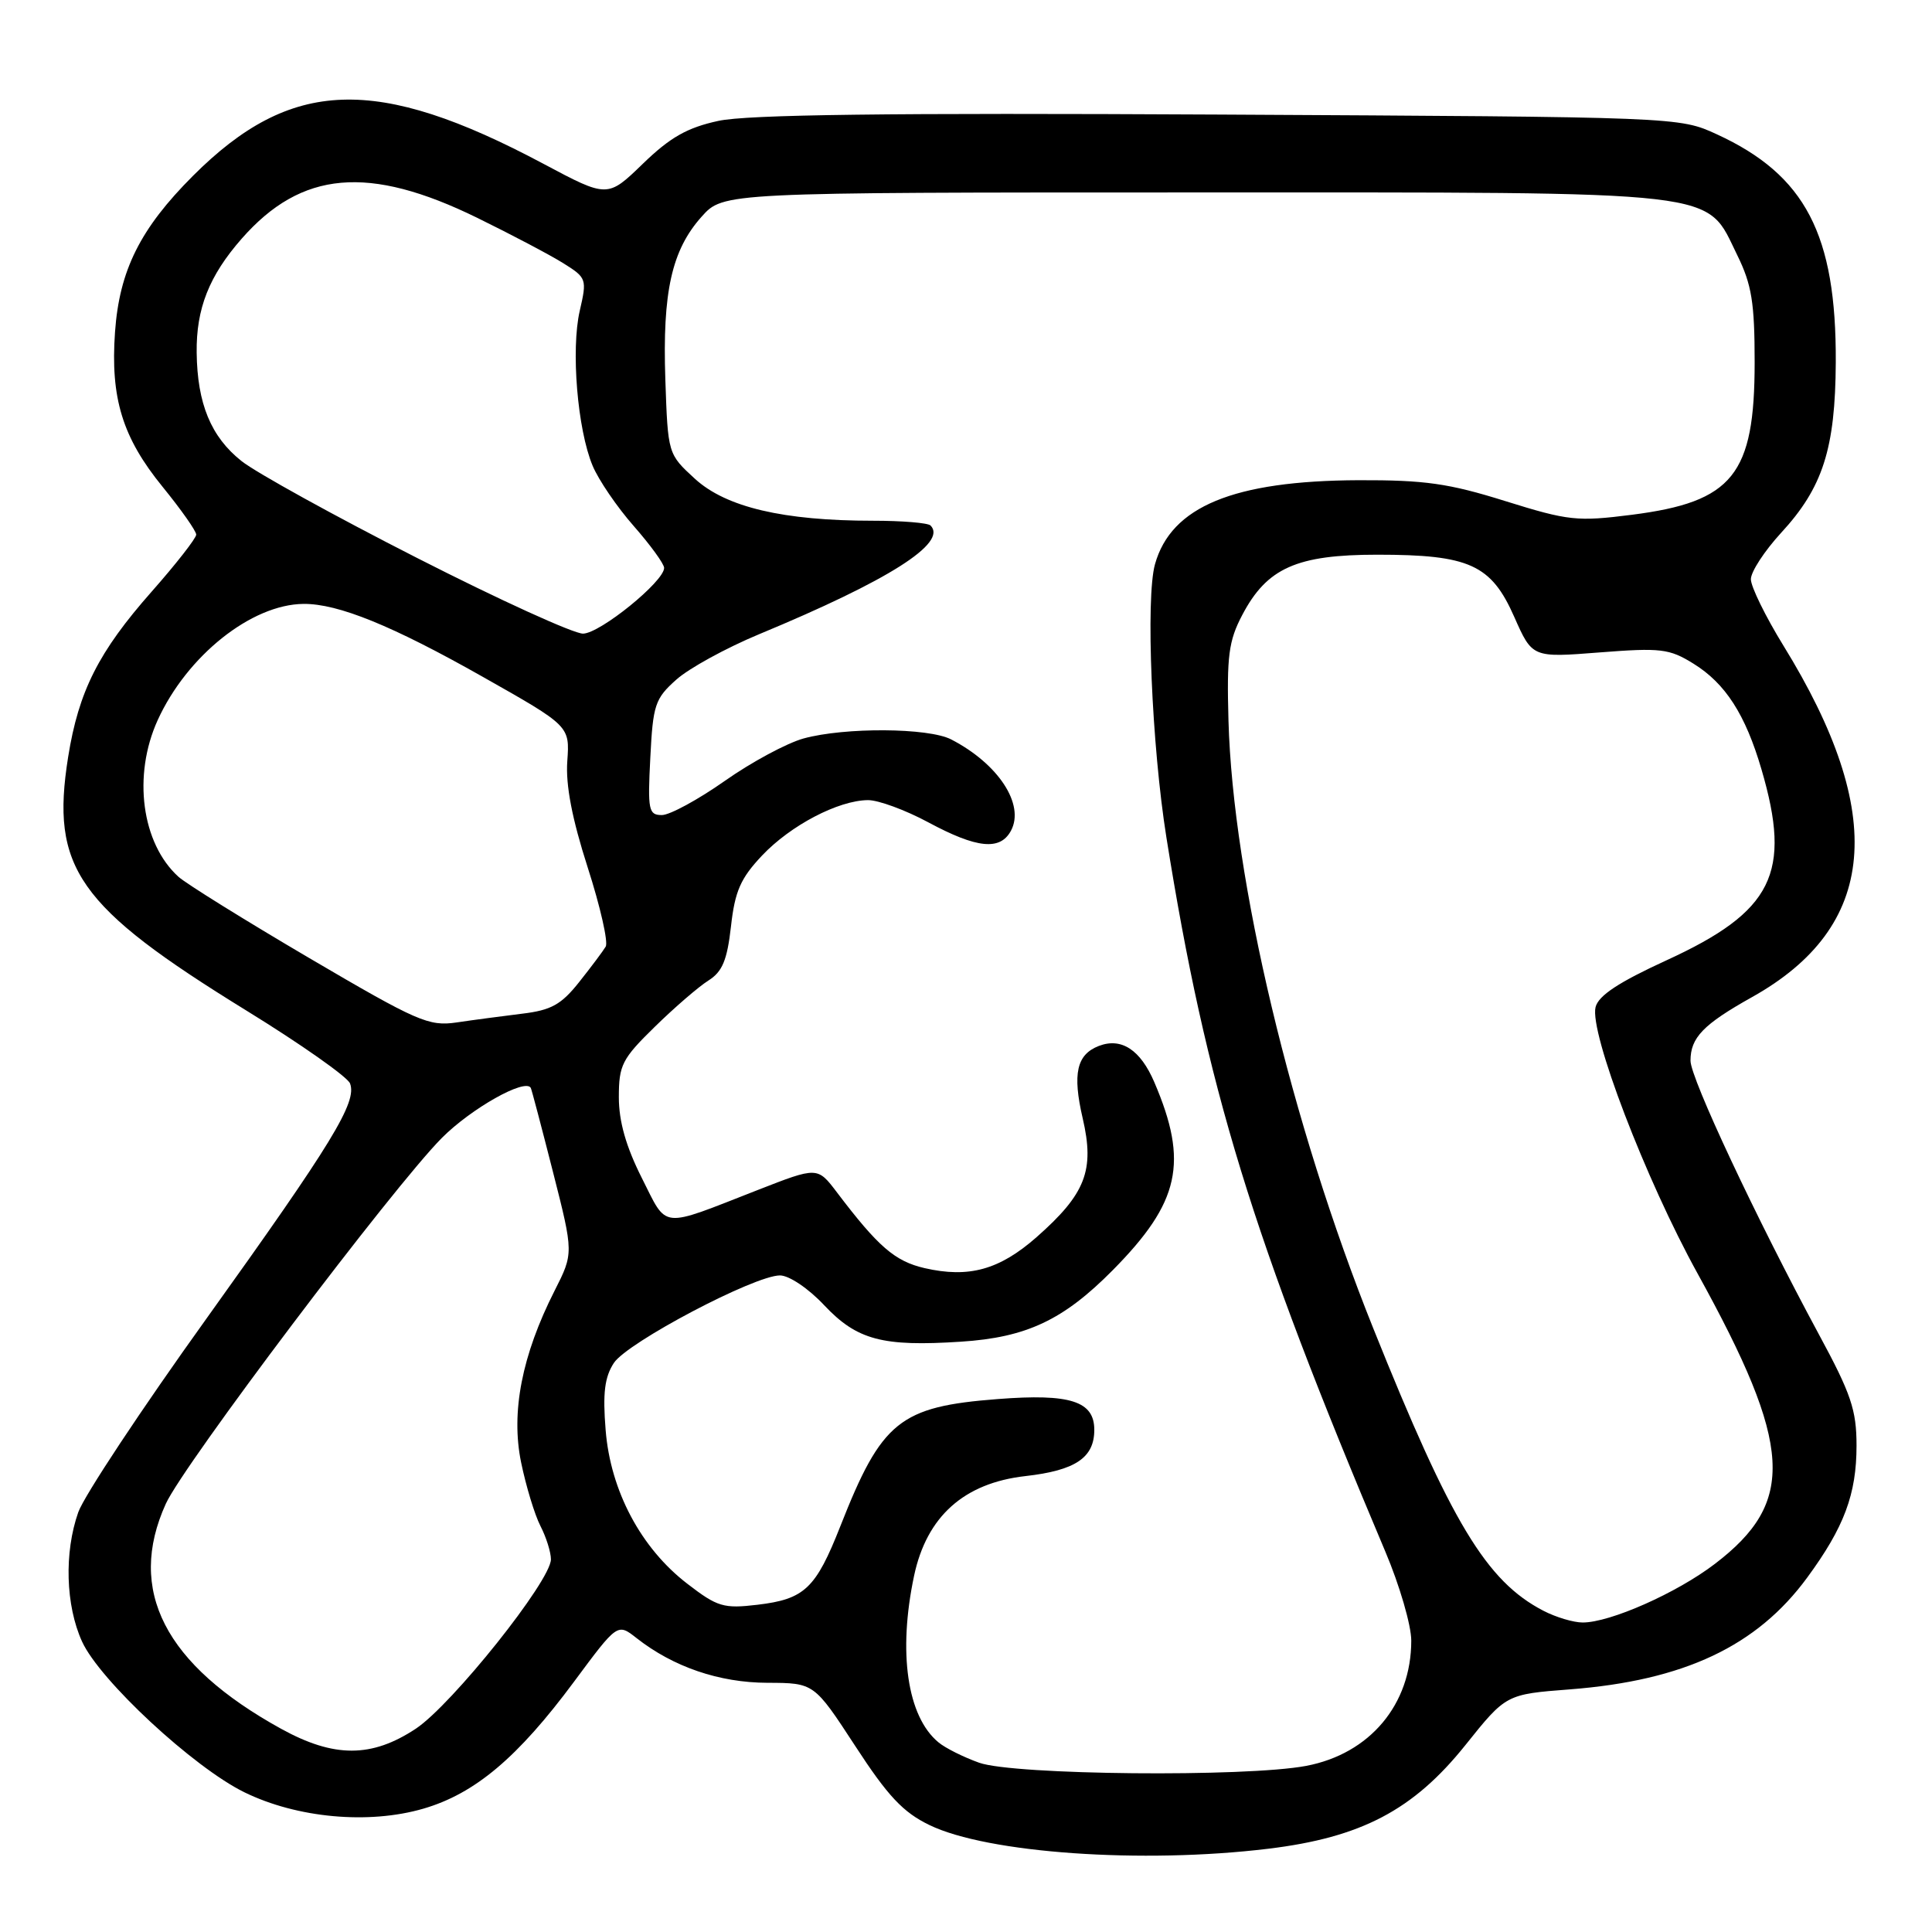 <?xml version="1.0" encoding="UTF-8" standalone="no"?>
<!DOCTYPE svg PUBLIC "-//W3C//DTD SVG 1.1//EN" "http://www.w3.org/Graphics/SVG/1.1/DTD/svg11.dtd" >
<svg xmlns="http://www.w3.org/2000/svg" xmlns:xlink="http://www.w3.org/1999/xlink" version="1.1" viewBox="0 0 256 256">
 <g >
 <path fill="currentColor"
d=" M 168.03 244.97 C 180.36 243.48 187.27 239.85 194.16 231.25 C 199.56 224.50 199.56 224.50 208.03 223.85 C 223.14 222.68 232.80 218.13 239.47 209.03 C 244.36 202.37 246.00 197.99 246.00 191.55 C 246.00 186.83 245.28 184.69 240.99 176.77 C 232.73 161.46 224.00 142.87 224.00 140.55 C 224.00 137.49 225.69 135.74 232.14 132.13 C 248.80 122.82 250.13 107.94 236.30 85.53 C 233.94 81.69 232.00 77.74 232.00 76.75 C 232.00 75.76 233.80 73.01 235.99 70.62 C 241.54 64.61 243.19 59.45 243.25 48.00 C 243.33 31.07 239.22 23.19 227.50 17.80 C 222.50 15.50 222.50 15.50 161.50 15.18 C 117.81 14.95 98.99 15.18 95.18 16.02 C 91.06 16.91 88.79 18.20 85.18 21.70 C 80.50 26.23 80.50 26.23 72.00 21.70 C 49.88 9.92 38.56 10.31 25.57 23.30 C 18.58 30.29 15.82 35.82 15.24 44.00 C 14.62 52.75 16.22 57.97 21.54 64.50 C 23.99 67.51 26.00 70.36 26.00 70.84 C 26.00 71.31 23.34 74.72 20.09 78.40 C 13.06 86.36 10.42 91.59 9.03 100.30 C 6.68 115.02 10.25 120.10 32.64 133.90 C 39.87 138.35 46.05 142.70 46.38 143.56 C 47.34 146.04 44.06 151.41 27.40 174.66 C 18.78 186.67 11.12 198.24 10.37 200.38 C 8.49 205.71 8.69 212.72 10.87 217.51 C 13.20 222.64 25.63 234.18 32.39 237.49 C 39.36 240.90 48.84 241.77 56.09 239.66 C 62.93 237.67 68.61 232.89 76.08 222.81 C 81.82 215.07 81.82 215.07 84.34 217.05 C 89.20 220.87 95.29 222.96 101.69 222.98 C 107.87 223.00 107.87 223.00 113.32 231.35 C 117.64 237.99 119.67 240.15 123.16 241.83 C 130.85 245.56 151.37 246.99 168.03 244.97 Z  M 129.74 233.57 C 127.67 232.83 125.24 231.62 124.34 230.86 C 120.21 227.44 118.97 218.95 121.12 208.80 C 122.79 200.94 127.73 196.51 135.87 195.59 C 142.50 194.84 145.00 193.16 145.00 189.46 C 145.00 185.66 141.81 184.64 132.24 185.38 C 119.21 186.38 116.83 188.30 111.35 202.23 C 108.09 210.50 106.61 211.90 100.36 212.64 C 95.89 213.17 95.06 212.93 91.08 209.86 C 84.93 205.14 80.89 197.54 80.25 189.49 C 79.85 184.59 80.12 182.47 81.34 180.60 C 83.13 177.87 99.97 169.00 103.35 169.00 C 104.56 169.00 107.13 170.73 109.21 172.95 C 113.55 177.56 116.94 178.46 127.33 177.78 C 136.02 177.22 140.91 174.91 147.44 168.31 C 156.34 159.31 157.51 154.03 152.95 143.39 C 151.11 139.10 148.59 137.45 145.61 138.59 C 142.66 139.73 142.09 142.26 143.46 148.17 C 145.07 155.08 143.86 158.19 137.34 163.94 C 132.42 168.26 128.37 169.38 122.50 168.03 C 118.58 167.12 116.37 165.21 110.91 158.01 C 108.32 154.59 108.32 154.59 100.41 157.68 C 87.30 162.80 88.50 162.93 85.04 156.08 C 82.95 151.93 82.00 148.60 82.00 145.39 C 82.00 141.13 82.42 140.30 86.75 136.07 C 89.36 133.51 92.56 130.75 93.86 129.93 C 95.72 128.76 96.35 127.24 96.86 122.74 C 97.38 118.08 98.13 116.38 100.97 113.37 C 104.76 109.36 111.07 106.06 115.00 106.02 C 116.38 106.01 119.97 107.33 123.00 108.96 C 129.45 112.43 132.53 112.74 133.96 110.07 C 135.82 106.60 132.29 101.21 126.04 97.98 C 123.03 96.42 111.95 96.35 106.48 97.85 C 104.27 98.46 99.56 100.99 96.03 103.48 C 92.50 105.96 88.75 108.00 87.70 108.00 C 85.94 108.00 85.81 107.35 86.17 100.40 C 86.52 93.40 86.79 92.57 89.61 90.06 C 91.29 88.55 96.23 85.85 100.58 84.04 C 117.77 76.91 125.60 71.94 123.30 69.63 C 122.95 69.28 119.52 69.00 115.67 69.00 C 103.79 69.00 96.21 67.21 92.09 63.45 C 88.50 60.16 88.50 60.16 88.16 50.26 C 87.77 38.69 89.00 33.15 92.97 28.71 C 95.84 25.50 95.84 25.50 158.17 25.50 C 229.41 25.50 225.90 25.09 230.21 33.84 C 232.11 37.71 232.50 40.11 232.50 48.00 C 232.50 62.92 229.62 66.50 216.24 68.21 C 208.99 69.13 207.83 69.01 199.47 66.40 C 191.97 64.05 188.79 63.60 180.00 63.63 C 163.45 63.70 155.18 67.12 153.04 74.77 C 151.79 79.24 152.61 98.80 154.56 111.00 C 159.85 144.11 165.87 163.75 183.57 205.61 C 185.46 210.07 187.00 215.37 187.00 217.39 C 187.00 225.85 181.51 232.39 173.07 233.99 C 165.07 235.50 134.33 235.21 129.74 233.57 Z  M 37.26 229.08 C 21.81 220.56 16.77 210.72 21.97 199.26 C 24.32 194.08 52.06 157.32 58.54 150.79 C 62.43 146.88 69.60 142.84 70.33 144.15 C 70.44 144.34 71.76 149.35 73.27 155.28 C 76.01 166.05 76.01 166.05 73.48 171.04 C 69.15 179.58 67.68 187.13 69.05 193.78 C 69.70 196.93 70.85 200.72 71.61 202.20 C 72.38 203.69 73.00 205.68 73.00 206.62 C 73.00 209.46 59.89 225.88 55.10 229.06 C 49.25 232.93 44.27 232.94 37.26 229.08 Z  M 204.50 213.43 C 196.95 209.51 192.30 201.79 181.96 176.00 C 171.09 148.92 163.37 116.47 162.78 95.50 C 162.54 86.94 162.80 84.92 164.60 81.50 C 167.87 75.26 171.81 73.50 182.50 73.50 C 194.70 73.50 197.59 74.81 200.65 81.75 C 203.04 87.15 203.04 87.15 211.95 86.45 C 220.05 85.82 221.19 85.95 224.38 87.93 C 228.62 90.55 231.27 94.66 233.40 101.93 C 237.45 115.71 234.92 120.78 220.81 127.25 C 214.49 130.15 211.81 131.91 211.42 133.45 C 210.59 136.78 218.04 156.26 224.95 168.77 C 237.56 191.62 237.99 199.02 227.22 207.23 C 222.17 211.09 213.33 215.00 209.71 214.99 C 208.50 214.99 206.15 214.29 204.50 213.43 Z  M 41.00 126.96 C 32.47 121.95 24.67 117.10 23.65 116.18 C 18.76 111.76 17.56 102.76 20.89 95.43 C 24.77 86.90 33.32 80.08 40.22 80.02 C 44.81 79.98 52.00 82.91 64.00 89.70 C 75.50 96.20 75.50 96.20 75.17 100.85 C 74.94 104.03 75.80 108.49 77.87 114.93 C 79.54 120.11 80.61 124.83 80.26 125.43 C 79.91 126.02 78.33 128.13 76.74 130.13 C 74.37 133.12 73.03 133.86 69.18 134.32 C 66.61 134.64 62.70 135.15 60.50 135.48 C 56.81 136.02 55.31 135.36 41.00 126.96 Z  M 55.26 73.93 C 44.39 68.40 33.92 62.62 32.00 61.09 C 27.95 57.88 26.14 53.48 26.06 46.72 C 25.99 40.89 27.71 36.54 32.03 31.62 C 39.95 22.60 48.85 21.82 63.23 28.86 C 67.78 31.09 72.92 33.80 74.66 34.89 C 77.73 36.81 77.79 36.98 76.82 41.18 C 75.64 46.32 76.51 56.89 78.52 61.70 C 79.31 63.60 81.77 67.20 83.98 69.71 C 86.19 72.23 88.00 74.72 88.00 75.25 C 88.00 77.05 79.53 83.92 77.26 83.96 C 76.03 83.98 66.13 79.47 55.26 73.93 Z "/>
</g>
</svg>